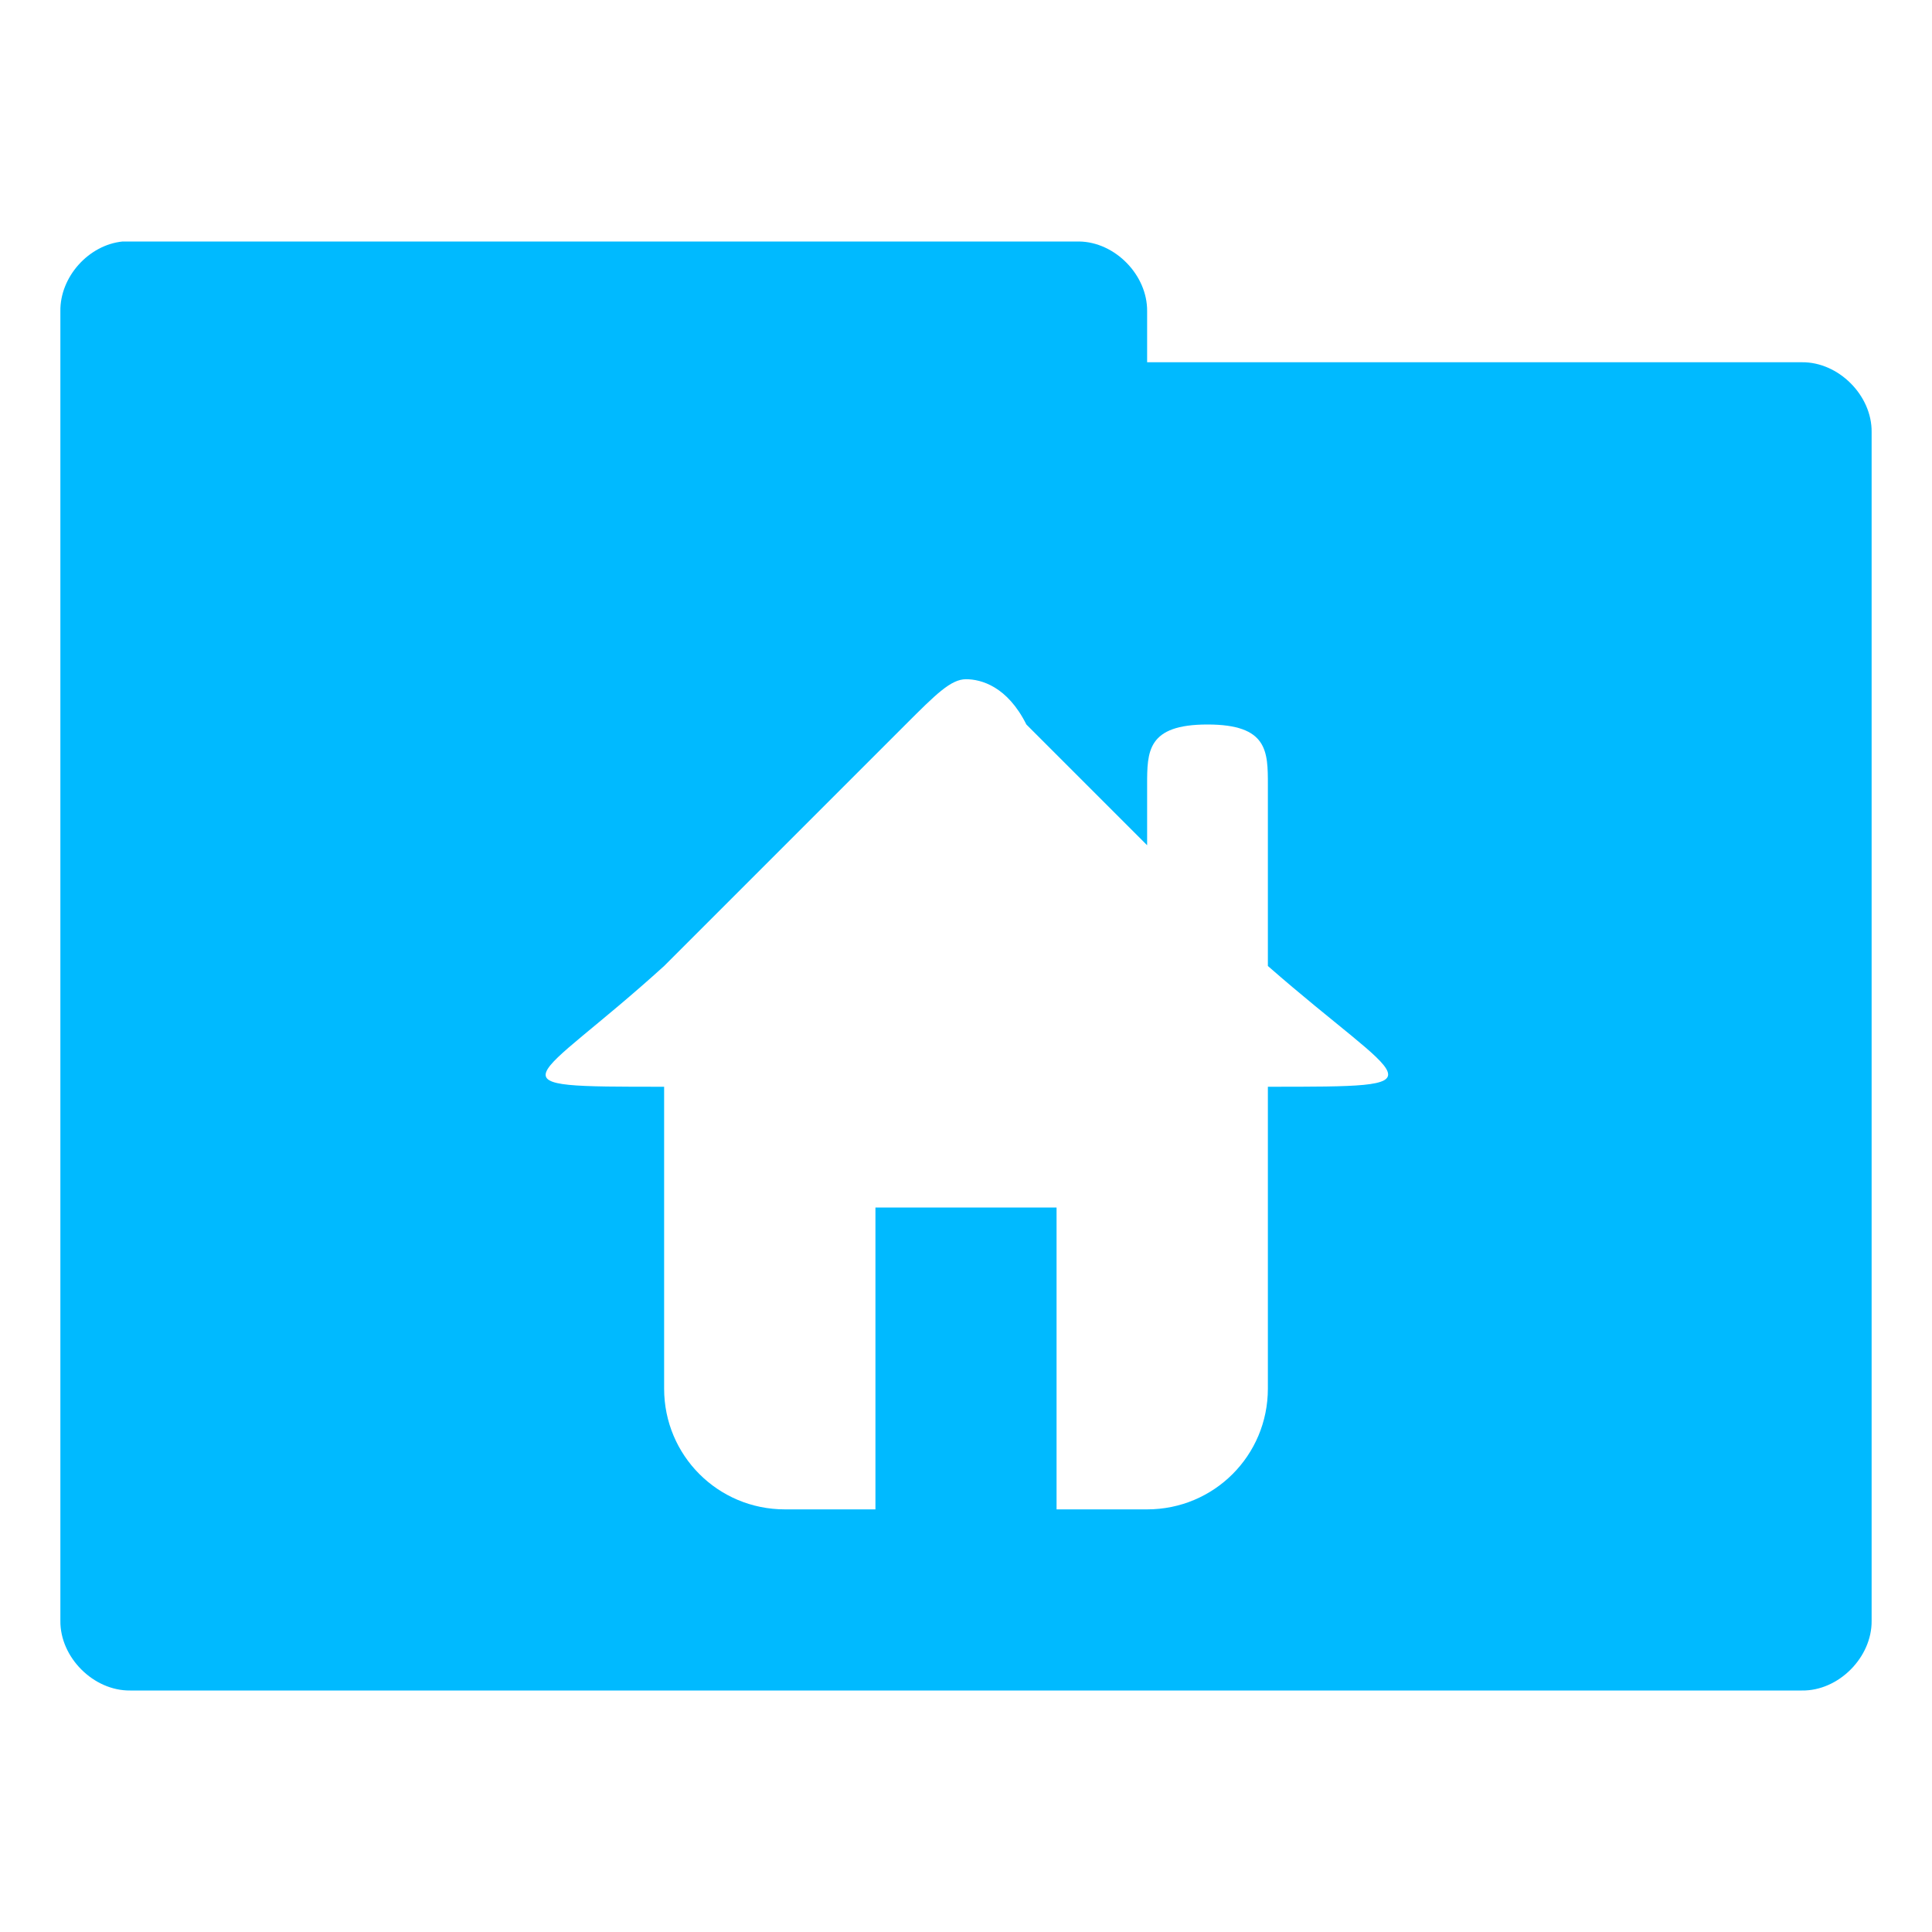 <svg xmlns="http://www.w3.org/2000/svg" viewBox="0 0 32 32">
 <g transform="translate(0,-1020.362)">
  <path d="m 2.031 4 c -0.565 0.056 -1.04 0.589 -1.031 1.156 l 0 21.688 c -0.007 0.607 0.549 1.163 1.156 1.156 l 27.688 0 c 0.607 0.01 1.163 -0.549 1.156 -1.156 l 0 -19.688 c 0.007 -0.607 -0.549 -1.163 -1.156 -1.156 l -10.844 0 0 -0.844 c 0.007 -0.597 -0.528 -1.147 -1.125 -1.156 l -15.719 0 z m 13.969 7.25 c 0.25 0 0.684 0.118 1 0.75 l 2 2 0 -1 c 0 -0.554 0 -1 1 -1 1 0 1 0.446 1 1 l 0 3 c 2.288 2 3 2 0 2 l 0 5 c 0 1.108 -0.892 2 -2 2 l -1.5 0 0 -5 -3 0 0 5 -1.5 0 c -1.108 0 -2 -0.892 -2 -2 l 0 -5 c -3 0 -2.203 0 0 -2 l 4 -4 c 0.5 -0.5 0.75 -0.75 1 -0.75 z" transform="translate(0,1020.362)" style="visibility:visible;fill:#00baff;fill-opacity:1;stroke:none;display:inline;color:#000;fill-rule:nonzero"/>
 </g>
</svg>
